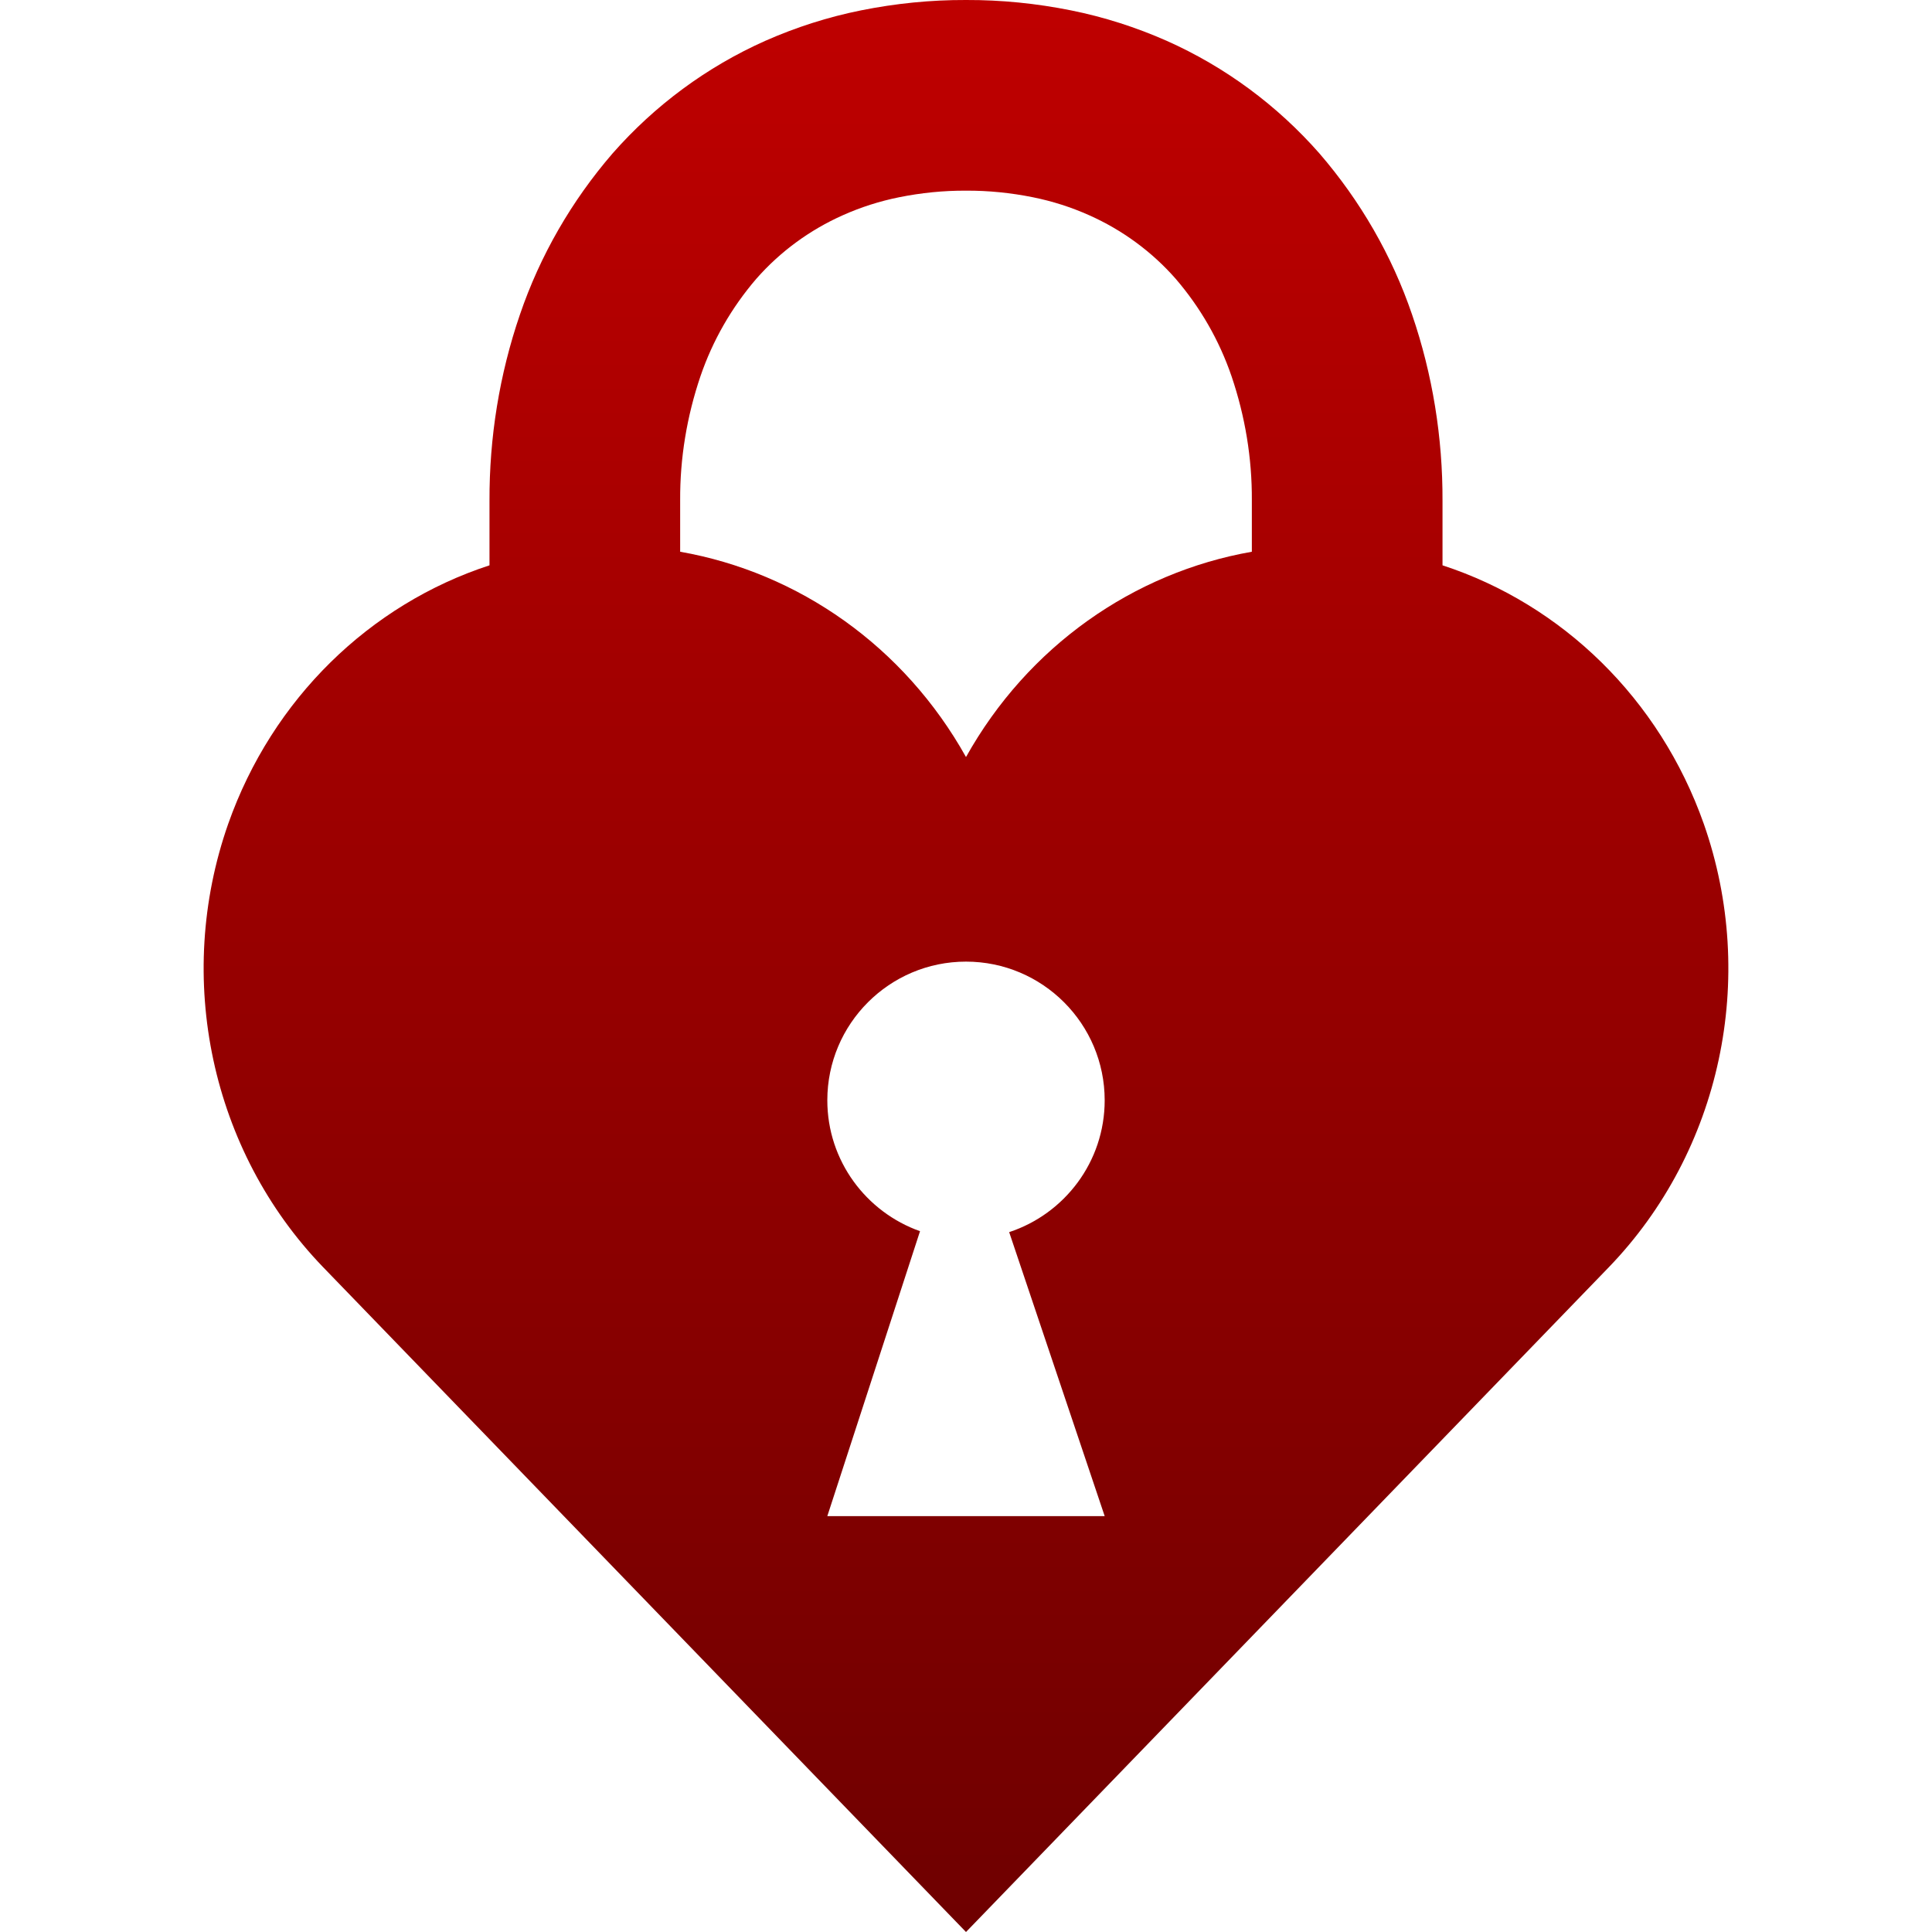 <svg xmlns="http://www.w3.org/2000/svg" xmlns:xlink="http://www.w3.org/1999/xlink" width="64" height="64" viewBox="0 0 64 64" version="1.1"><defs><linearGradient id="linear0" gradientUnits="userSpaceOnUse" x1="0" y1="0" x2="0" y2="1" gradientTransform="matrix(50.508,0,0,64,6.746,0)"><stop offset="0" style="stop-color:#bf0000;stop-opacity:1;"/><stop offset="1" style="stop-color:#6e0000;stop-opacity:1;"/></linearGradient></defs><g id="surface1"><path style=" stroke:none;fill-rule:evenodd;fill:url(#linear0);" d="M 41.469 18.277 L 41.469 16.59 C 41.469 16.586 41.469 16.578 41.469 16.574 C 41.477 15.176 41.246 13.789 40.797 12.465 C 40.391 11.277 39.762 10.184 38.945 9.234 C 38.156 8.336 37.176 7.617 36.078 7.129 C 35.484 6.863 34.859 6.664 34.219 6.535 C 33.488 6.387 32.742 6.312 32 6.316 C 31.258 6.312 30.512 6.387 29.781 6.535 C 29.141 6.664 28.516 6.863 27.922 7.129 C 26.824 7.617 25.844 8.336 25.055 9.234 C 24.238 10.184 23.609 11.277 23.203 12.465 C 22.754 13.789 22.523 15.176 22.531 16.574 C 22.531 16.578 22.531 16.586 22.531 16.59 L 22.531 18.277 C 26.453 18.965 29.953 21.414 32 25.078 C 34.047 21.414 37.547 18.965 41.469 18.277 Z M 16.215 18.727 L 16.215 16.598 C 16.207 14.496 16.543 12.406 17.223 10.422 C 17.891 8.461 18.938 6.652 20.289 5.086 C 21.688 3.492 23.414 2.215 25.352 1.352 C 26.371 0.902 27.434 0.562 28.52 0.344 C 29.668 0.113 30.832 -0.004 32 0 C 33.168 -0.004 34.332 0.113 35.48 0.344 C 36.566 0.562 37.629 0.902 38.648 1.352 C 40.586 2.215 42.312 3.492 43.711 5.086 C 45.062 6.652 46.109 8.461 46.777 10.422 C 47.457 12.406 47.793 14.496 47.785 16.598 L 47.785 18.727 C 51.746 20.02 54.98 23.148 56.441 27.293 C 58.234 32.402 57.008 38.133 53.293 41.98 L 32 64 L 10.707 41.98 C 6.992 38.133 5.766 32.402 7.559 27.293 C 9.02 23.148 12.254 20.02 16.215 18.727 Z M 30.477 40.785 C 28.691 40.152 27.406 38.449 27.406 36.449 C 27.406 33.914 29.465 31.855 32 31.855 C 34.535 31.855 36.594 33.914 36.594 36.449 C 36.594 38.484 35.266 40.211 33.43 40.816 L 36.594 50.223 L 27.406 50.223 Z M 30.477 40.785 "/></g></svg>
